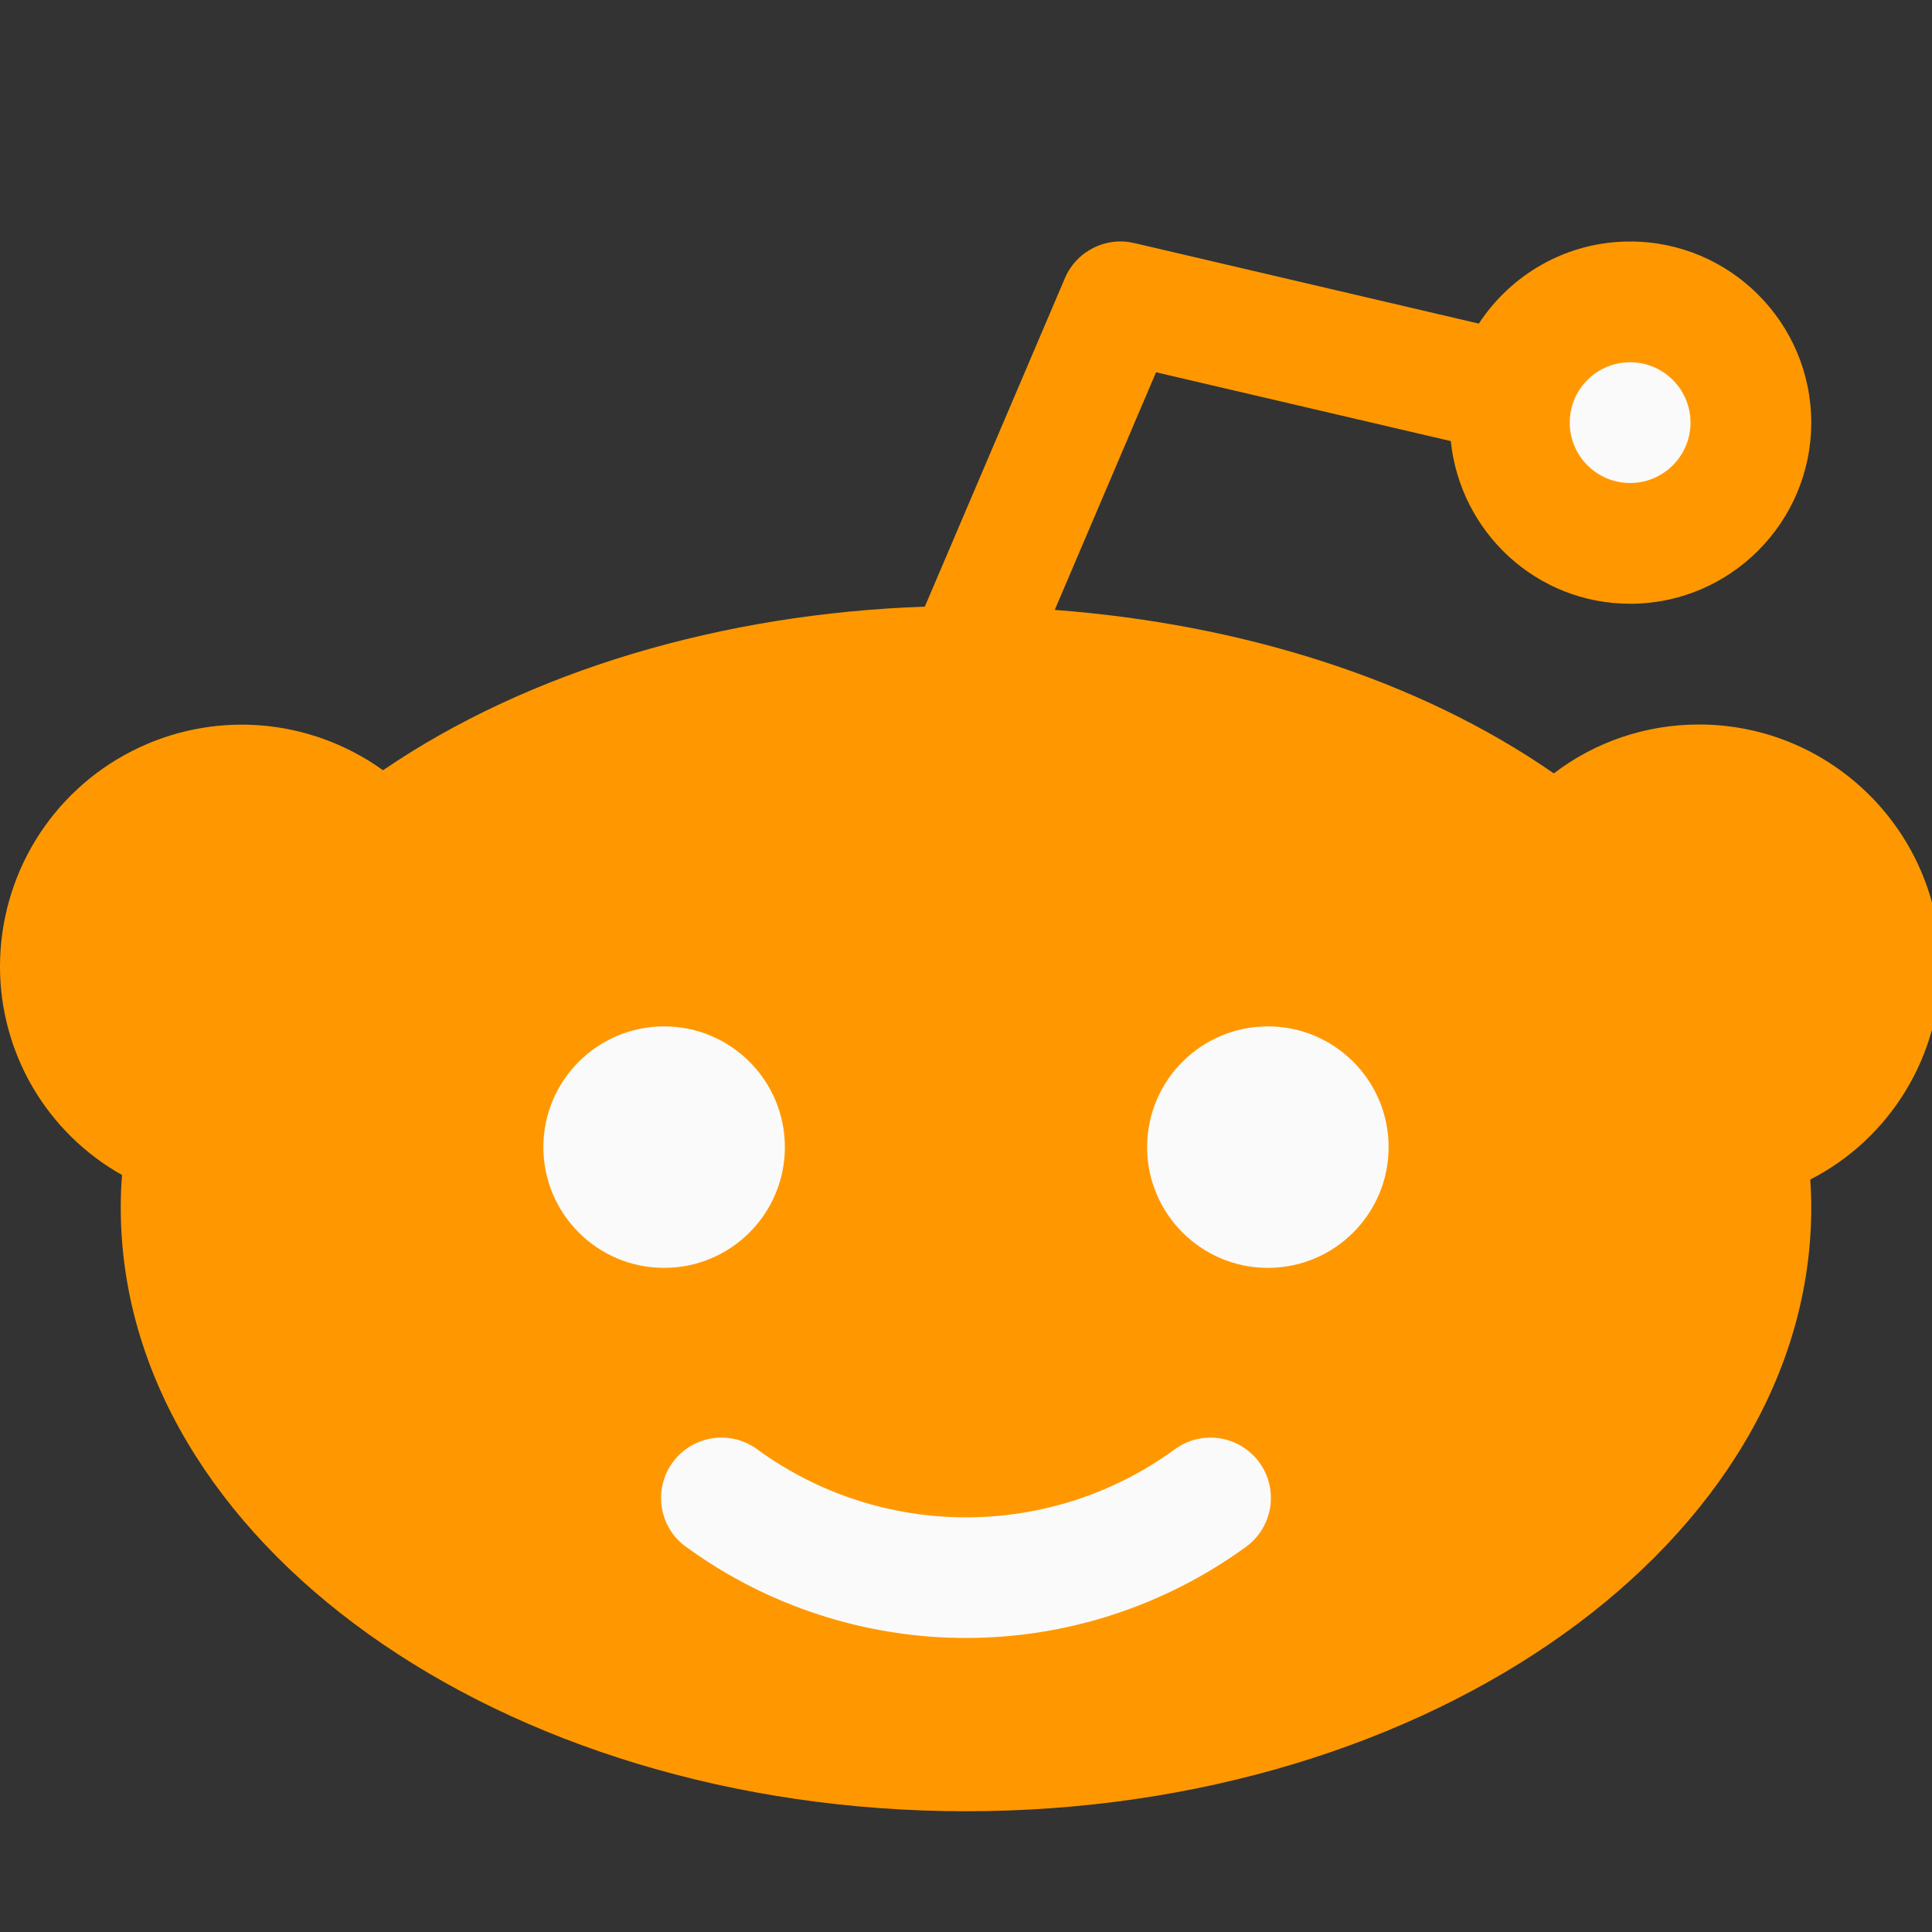 <svg width="16" height="16" viewBox="0 0 16 16" fill="none" xmlns="http://www.w3.org/2000/svg">
<rect x="0" y="0" width="16" height="16" fill="#333333" stroke="none"/>
<g clip-path="url(#clip0_627_1660)">
<path d="M6 9.5L5.5 9.499V9.5H6ZM10.5 9.5H11L10.5 9.499V9.5Z" fill="#FAFAFA"/>
<path d="M16.07 8C16.07 6.897 15.173 6 14.07 6C13.629 6 13.21 6.144 12.868 6.405C11.752 5.63 10.29 5.168 8.735 5.051L9.574 3.083L12.015 3.653C12.093 4.408 12.725 5 13.5 5C14.327 5 15 4.327 15 3.5C15 2.673 14.327 2 13.5 2C12.976 2 12.515 2.271 12.247 2.68L9.394 2.013C9.279 1.986 9.159 2 9.053 2.054C8.948 2.107 8.865 2.195 8.819 2.304L7.659 5.024C5.98 5.082 4.38 5.555 3.172 6.379C2.873 6.164 2.521 6.035 2.154 6.007C1.787 5.979 1.419 6.053 1.091 6.221C0.763 6.388 0.488 6.643 0.295 6.957C0.103 7.271 0.001 7.632 4.69881e-06 8C-0.001 8.352 0.093 8.699 0.27 9.003C0.448 9.307 0.704 9.559 1.011 9.731C1.003 9.82 1 9.91 1 10C1 12.757 4.14 15 8 15C11.859 15 15 12.757 15 10C15 9.922 14.997 9.845 14.992 9.768C15.317 9.602 15.59 9.348 15.78 9.036C15.971 8.724 16.071 8.365 16.07 8Z" fill="#FF9800"/>
<path d="M13.5 4C13.776 4 14 3.776 14 3.5C14 3.224 13.776 3 13.5 3C13.224 3 13 3.224 13 3.5C13 3.776 13.224 4 13.5 4Z" fill="#FAFAFA"/>
<path d="M5.5 10.5C6.052 10.5 6.5 10.052 6.5 9.5C6.5 8.948 6.052 8.5 5.5 8.5C4.948 8.5 4.5 8.948 4.5 9.5C4.5 10.052 4.948 10.5 5.5 10.5Z" fill="#FAFAFA"/>
<path d="M10.309 12.817C9.637 13.303 8.829 13.565 8 13.565C7.17 13.565 6.362 13.303 5.691 12.817C5.636 12.779 5.589 12.731 5.553 12.675C5.517 12.618 5.493 12.556 5.482 12.49C5.471 12.425 5.472 12.357 5.488 12.292C5.503 12.227 5.53 12.166 5.57 12.112C5.609 12.058 5.658 12.013 5.715 11.978C5.772 11.944 5.835 11.921 5.901 11.911C5.967 11.901 6.034 11.905 6.099 11.921C6.163 11.938 6.224 11.967 6.277 12.007C6.778 12.371 7.381 12.566 8 12.566C8.619 12.566 9.222 12.371 9.723 12.007C9.776 11.967 9.836 11.938 9.901 11.921C9.965 11.905 10.033 11.901 10.098 11.911C10.164 11.921 10.228 11.944 10.284 11.978C10.341 12.013 10.391 12.058 10.43 12.112C10.469 12.166 10.497 12.227 10.512 12.292C10.527 12.357 10.529 12.425 10.518 12.49C10.506 12.556 10.482 12.618 10.446 12.675C10.41 12.731 10.364 12.779 10.309 12.817Z" fill="#FAFAFA"/>
<path d="M10.5 10.5C11.052 10.5 11.5 10.052 11.5 9.5C11.5 8.948 11.052 8.5 10.5 8.5C9.948 8.5 9.5 8.948 9.5 9.5C9.5 10.052 9.948 10.5 10.5 10.5Z" fill="#FAFAFA"/>
</g>
<defs>
<clipPath id="clip0_627_1660">
<rect width="16" height="16" fill="white"/>
</clipPath>
</defs>
</svg>
